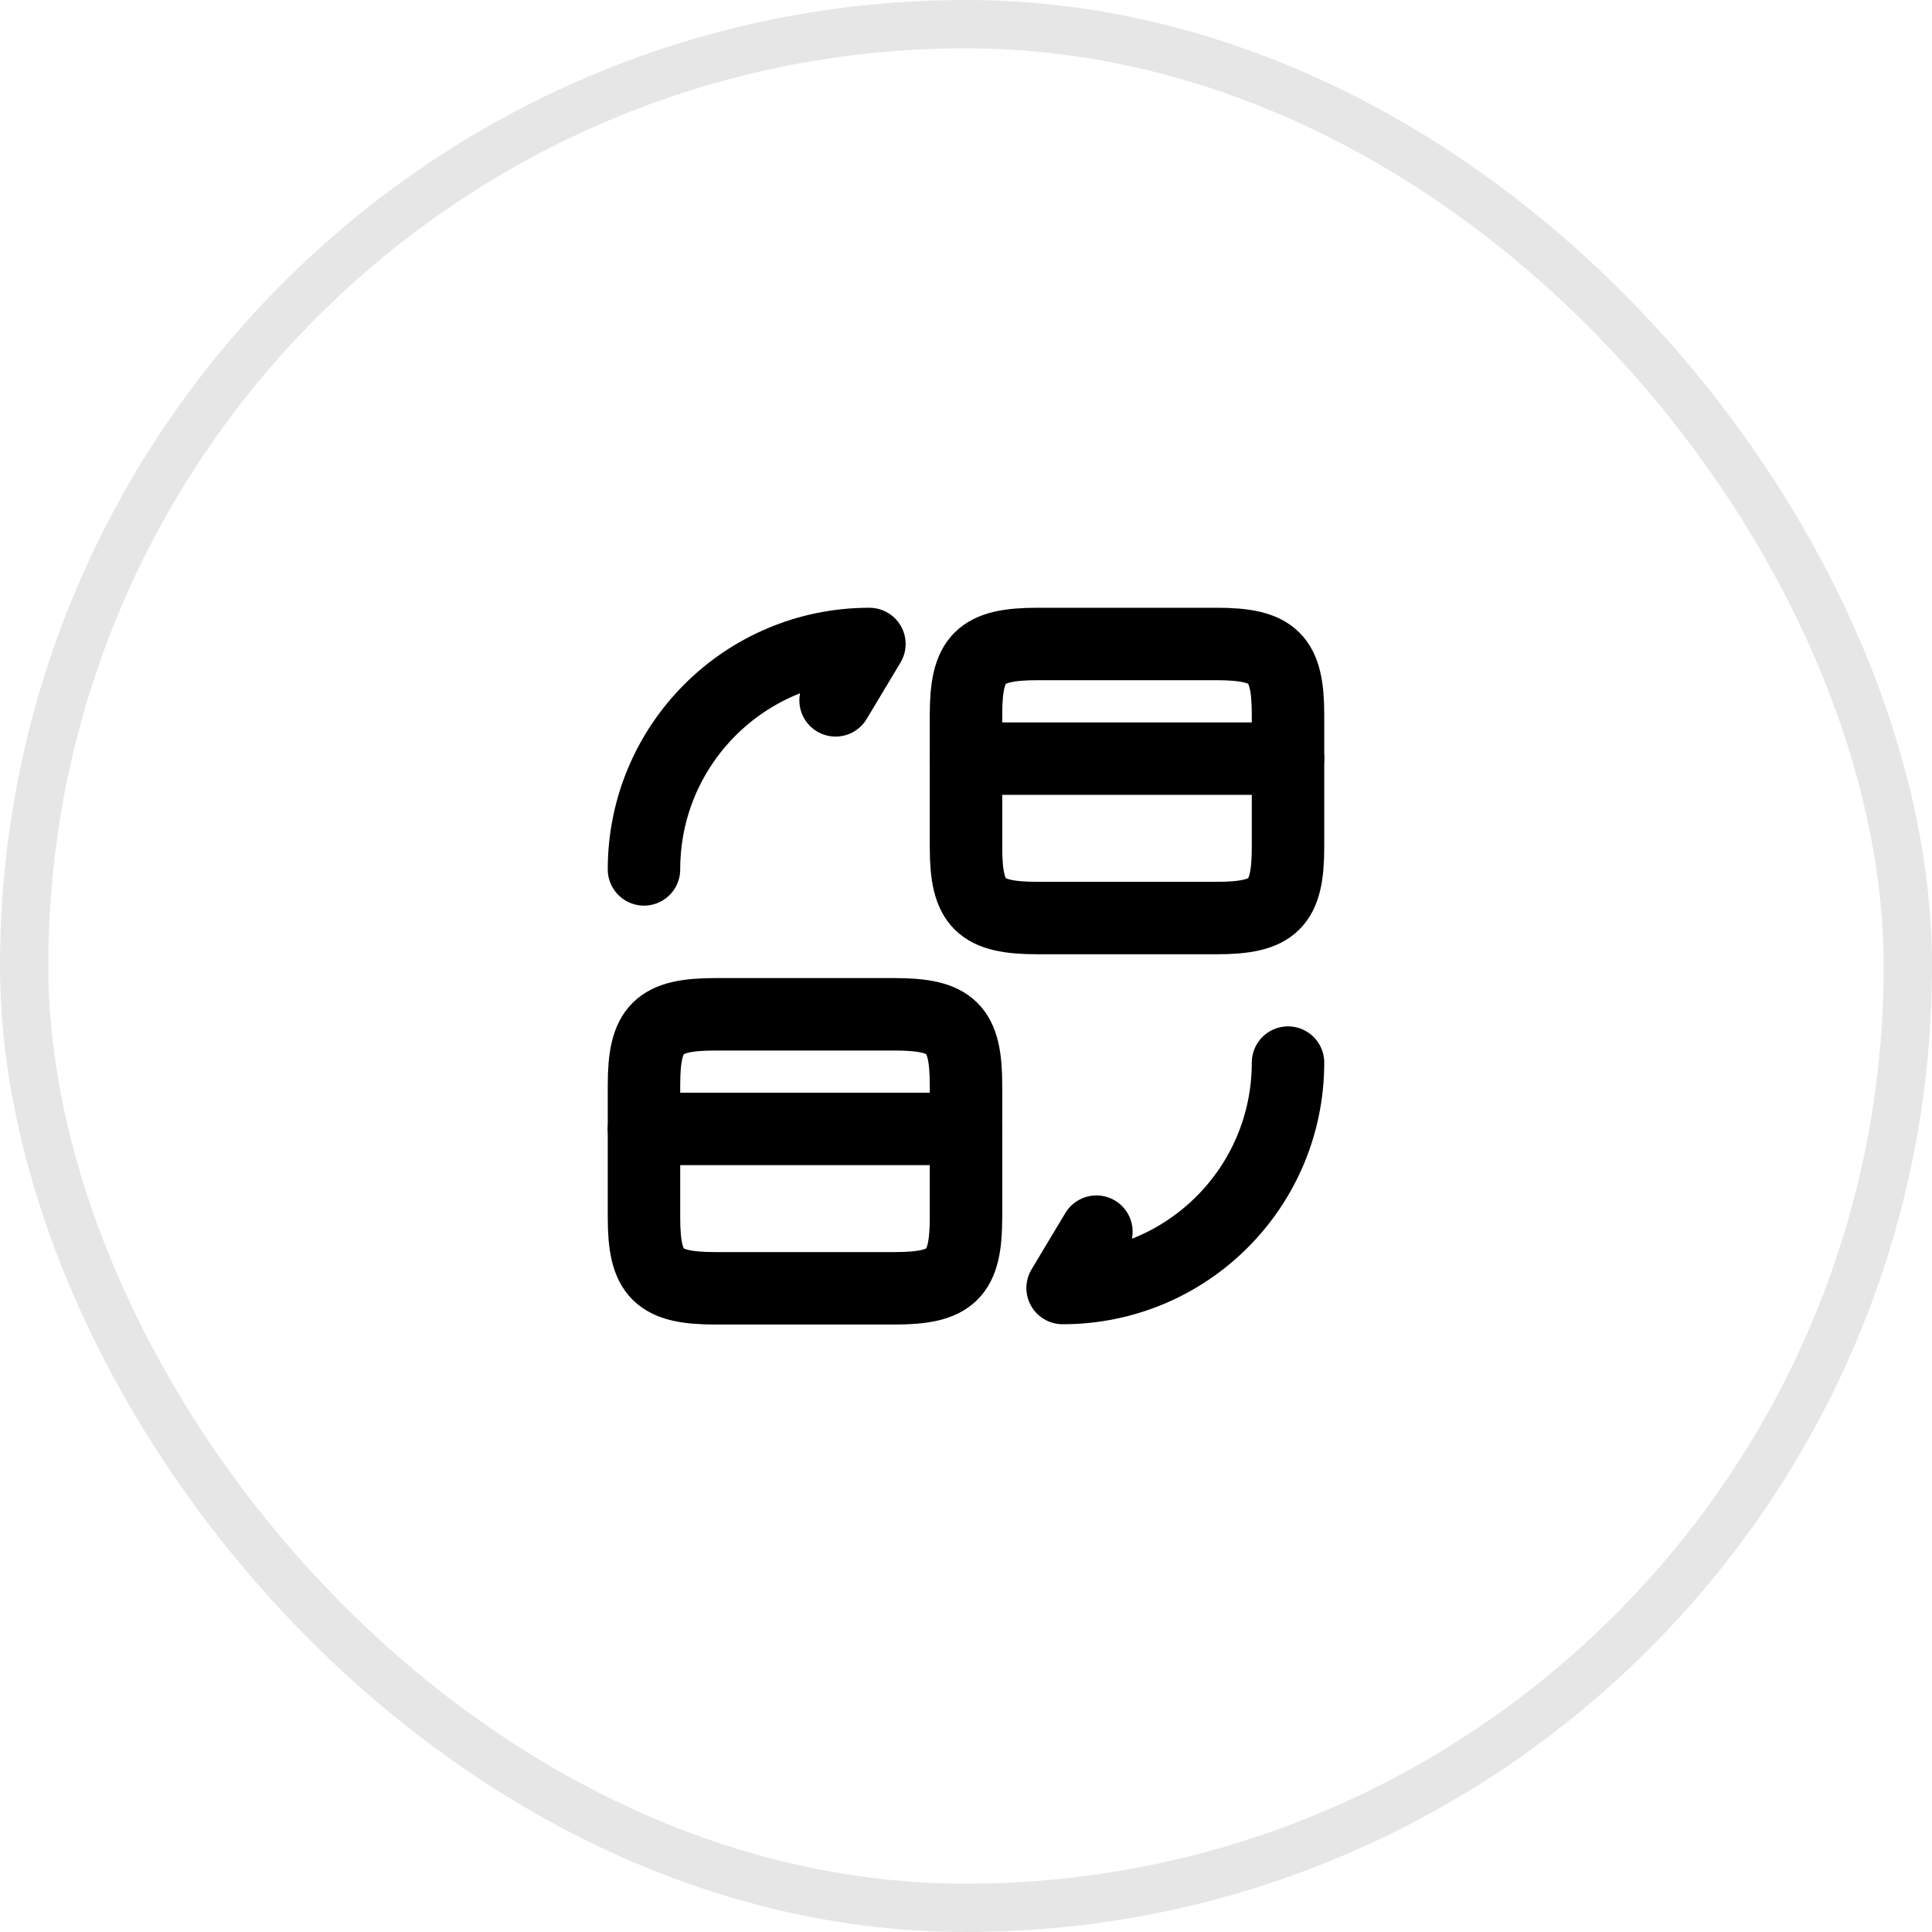 <svg width="40" height="40" viewBox="0 0 40 40" fill="none" xmlns="http://www.w3.org/2000/svg">
<path d="M20 15.707H26.667" stroke="black" stroke-width="1.5" stroke-miterlimit="10" stroke-linecap="round" stroke-linejoin="round"/>
<path d="M21.48 13.333H25.187C26.373 13.333 26.667 13.627 26.667 14.8V17.54C26.667 18.713 26.373 19.007 25.187 19.007H21.48C20.293 19.007 20 18.713 20 17.54V14.8C20 13.627 20.293 13.333 21.48 13.333Z" stroke="black" stroke-width="1.5" stroke-linecap="round" stroke-linejoin="round"/>
<path d="M13.333 23.373H20" stroke="black" stroke-width="1.5" stroke-miterlimit="10" stroke-linecap="round" stroke-linejoin="round"/>
<path d="M14.813 21H18.52C19.707 21 20 21.293 20 22.467V25.207C20 26.38 19.707 26.673 18.52 26.673H14.813C13.627 26.673 13.333 26.38 13.333 25.207V22.467C13.333 21.293 13.627 21 14.813 21Z" stroke="black" stroke-width="1.5" stroke-linecap="round" stroke-linejoin="round"/>
<path d="M26.667 22C26.667 24.58 24.58 26.667 22 26.667L22.7 25.5" stroke="black" stroke-width="1.5" stroke-linecap="round" stroke-linejoin="round"/>
<path d="M13.333 18C13.333 15.42 15.42 13.333 18 13.333L17.3 14.5" stroke="black" stroke-width="1.5" stroke-linecap="round" stroke-linejoin="round"/>
<rect x="0.5" y="0.5" width="39" height="39" rx="19.5" stroke="black" stroke-opacity="0.1"/>
</svg>
